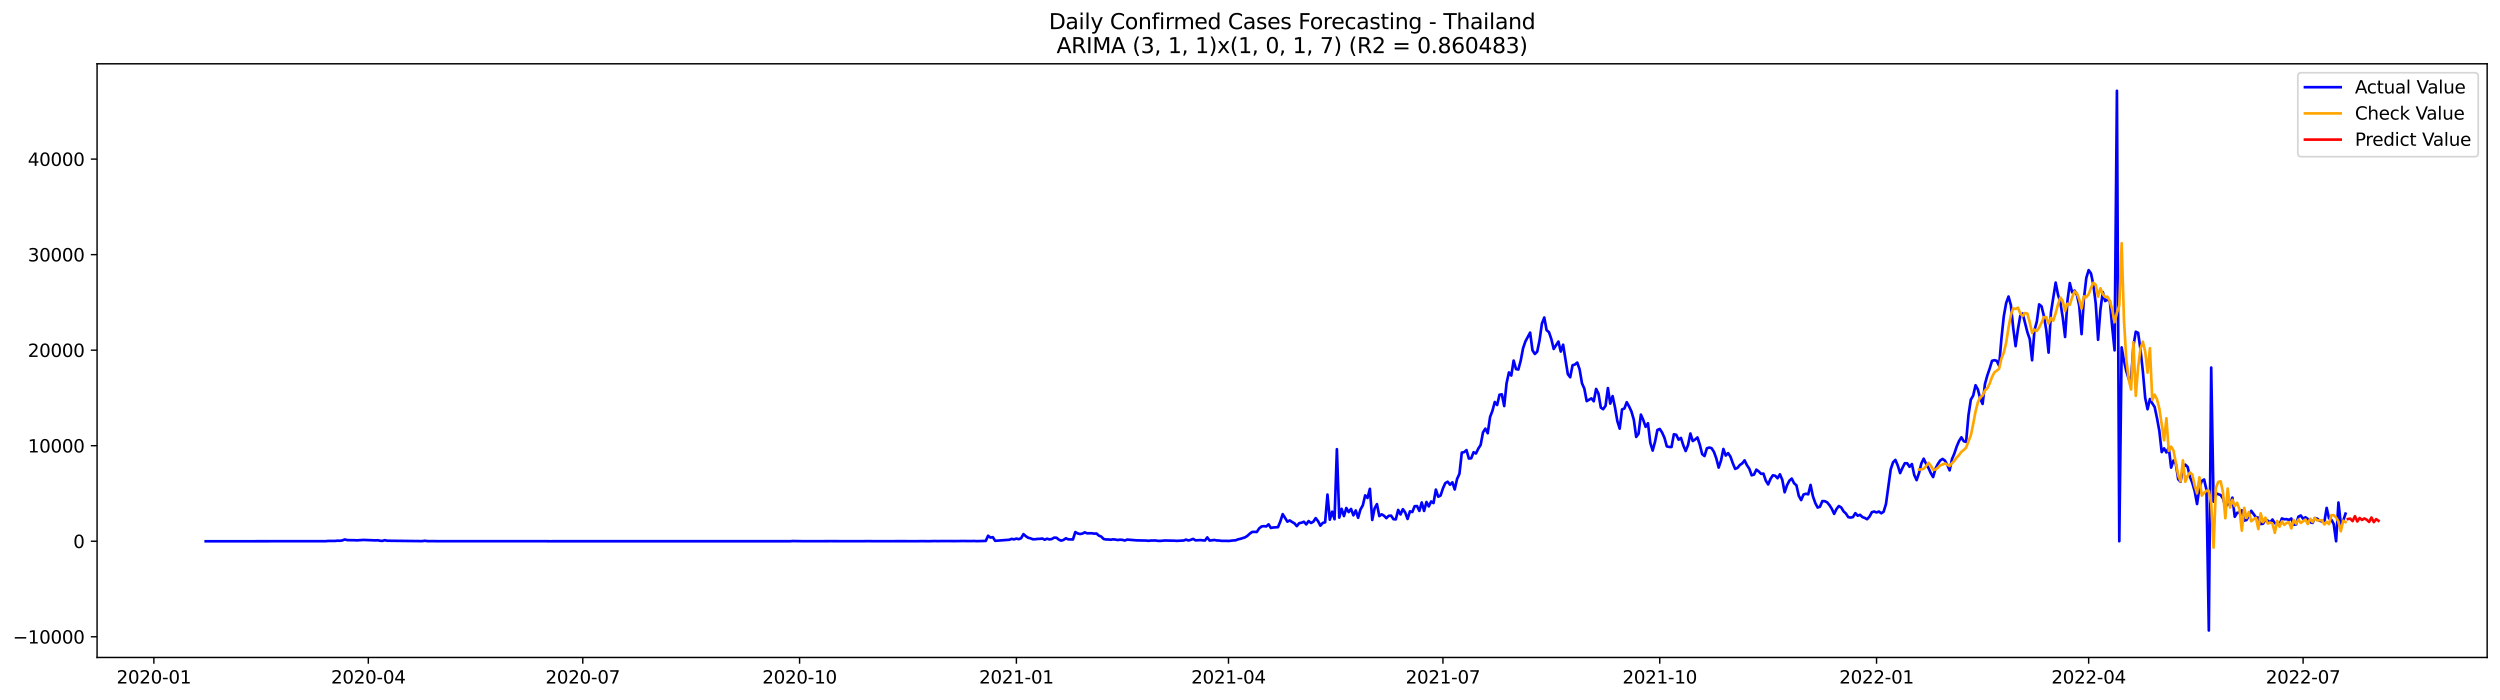 <?xml version="1.0" encoding="utf-8" standalone="no"?>
<!DOCTYPE svg PUBLIC "-//W3C//DTD SVG 1.1//EN"
  "http://www.w3.org/Graphics/SVG/1.1/DTD/svg11.dtd">
<svg xmlns:xlink="http://www.w3.org/1999/xlink" width="1400.792pt" height="392.274pt" viewBox="0 0 1400.792 392.274" xmlns="http://www.w3.org/2000/svg" version="1.1">
 <defs>
  <style type="text/css">*{stroke-linejoin: round; stroke-linecap: butt}</style>
 </defs>
 <g id="figure_1">
  <g id="patch_1">
   <path d="M 0 392.274 
L 1400.792 392.274 
L 1400.792 0 
L 0 0 
z
" style="fill: #ffffff"/>
  </g>
  <g id="axes_1">
   <g id="patch_2">
    <path d="M 54.392 368.396 
L 1393.592 368.396 
L 1393.592 35.755 
L 54.392 35.755 
z
" style="fill: #ffffff"/>
   </g>
   <g id="matplotlib.axis_1">
    <g id="xtick_1">
     <g id="line2d_1">
      <defs>
       <path id="mbce5d2ab7c" d="M 0 0 
L 0 3.5 
" style="stroke: #000000; stroke-width: 0.8"/>
      </defs>
      <g>
       <use xlink:href="#mbce5d2ab7c" x="86.215" y="368.396" style="stroke: #000000; stroke-width: 0.8"/>
      </g>
     </g>
     <g id="text_1">
      <!-- 2020-01 -->
      <g transform="translate(65.324 382.994)scale(0.1 -0.1)">
       <defs>
        <path id="DejaVuSans-32" d="M 1228 531 
L 3431 531 
L 3431 0 
L 469 0 
L 469 531 
Q 828 903 1448 1529 
Q 2069 2156 2228 2338 
Q 2531 2678 2651 2914 
Q 2772 3150 2772 3378 
Q 2772 3750 2511 3984 
Q 2250 4219 1831 4219 
Q 1534 4219 1204 4116 
Q 875 4013 500 3803 
L 500 4441 
Q 881 4594 1212 4672 
Q 1544 4750 1819 4750 
Q 2544 4750 2975 4387 
Q 3406 4025 3406 3419 
Q 3406 3131 3298 2873 
Q 3191 2616 2906 2266 
Q 2828 2175 2409 1742 
Q 1991 1309 1228 531 
z
" transform="scale(0.016)"/>
        <path id="DejaVuSans-30" d="M 2034 4250 
Q 1547 4250 1301 3770 
Q 1056 3291 1056 2328 
Q 1056 1369 1301 889 
Q 1547 409 2034 409 
Q 2525 409 2770 889 
Q 3016 1369 3016 2328 
Q 3016 3291 2770 3770 
Q 2525 4250 2034 4250 
z
M 2034 4750 
Q 2819 4750 3233 4129 
Q 3647 3509 3647 2328 
Q 3647 1150 3233 529 
Q 2819 -91 2034 -91 
Q 1250 -91 836 529 
Q 422 1150 422 2328 
Q 422 3509 836 4129 
Q 1250 4750 2034 4750 
z
" transform="scale(0.016)"/>
        <path id="DejaVuSans-2d" d="M 313 2009 
L 1997 2009 
L 1997 1497 
L 313 1497 
L 313 2009 
z
" transform="scale(0.016)"/>
        <path id="DejaVuSans-31" d="M 794 531 
L 1825 531 
L 1825 4091 
L 703 3866 
L 703 4441 
L 1819 4666 
L 2450 4666 
L 2450 531 
L 3481 531 
L 3481 0 
L 794 0 
L 794 531 
z
" transform="scale(0.016)"/>
       </defs>
       <use xlink:href="#DejaVuSans-32"/>
       <use xlink:href="#DejaVuSans-30" x="63.623"/>
       <use xlink:href="#DejaVuSans-32" x="127.246"/>
       <use xlink:href="#DejaVuSans-30" x="190.869"/>
       <use xlink:href="#DejaVuSans-2d" x="254.492"/>
       <use xlink:href="#DejaVuSans-30" x="290.576"/>
       <use xlink:href="#DejaVuSans-31" x="354.199"/>
      </g>
     </g>
    </g>
    <g id="xtick_2">
     <g id="line2d_2">
      <g>
       <use xlink:href="#mbce5d2ab7c" x="206.376" y="368.396" style="stroke: #000000; stroke-width: 0.8"/>
      </g>
     </g>
     <g id="text_2">
      <!-- 2020-04 -->
      <g transform="translate(185.485 382.994)scale(0.1 -0.1)">
       <defs>
        <path id="DejaVuSans-34" d="M 2419 4116 
L 825 1625 
L 2419 1625 
L 2419 4116 
z
M 2253 4666 
L 3047 4666 
L 3047 1625 
L 3713 1625 
L 3713 1100 
L 3047 1100 
L 3047 0 
L 2419 0 
L 2419 1100 
L 313 1100 
L 313 1709 
L 2253 4666 
z
" transform="scale(0.016)"/>
       </defs>
       <use xlink:href="#DejaVuSans-32"/>
       <use xlink:href="#DejaVuSans-30" x="63.623"/>
       <use xlink:href="#DejaVuSans-32" x="127.246"/>
       <use xlink:href="#DejaVuSans-30" x="190.869"/>
       <use xlink:href="#DejaVuSans-2d" x="254.492"/>
       <use xlink:href="#DejaVuSans-30" x="290.576"/>
       <use xlink:href="#DejaVuSans-34" x="354.199"/>
      </g>
     </g>
    </g>
    <g id="xtick_3">
     <g id="line2d_3">
      <g>
       <use xlink:href="#mbce5d2ab7c" x="326.537" y="368.396" style="stroke: #000000; stroke-width: 0.8"/>
      </g>
     </g>
     <g id="text_3">
      <!-- 2020-07 -->
      <g transform="translate(305.645 382.994)scale(0.1 -0.1)">
       <defs>
        <path id="DejaVuSans-37" d="M 525 4666 
L 3525 4666 
L 3525 4397 
L 1831 0 
L 1172 0 
L 2766 4134 
L 525 4134 
L 525 4666 
z
" transform="scale(0.016)"/>
       </defs>
       <use xlink:href="#DejaVuSans-32"/>
       <use xlink:href="#DejaVuSans-30" x="63.623"/>
       <use xlink:href="#DejaVuSans-32" x="127.246"/>
       <use xlink:href="#DejaVuSans-30" x="190.869"/>
       <use xlink:href="#DejaVuSans-2d" x="254.492"/>
       <use xlink:href="#DejaVuSans-30" x="290.576"/>
       <use xlink:href="#DejaVuSans-37" x="354.199"/>
      </g>
     </g>
    </g>
    <g id="xtick_4">
     <g id="line2d_4">
      <g>
       <use xlink:href="#mbce5d2ab7c" x="448.018" y="368.396" style="stroke: #000000; stroke-width: 0.8"/>
      </g>
     </g>
     <g id="text_4">
      <!-- 2020-10 -->
      <g transform="translate(427.127 382.994)scale(0.1 -0.1)">
       <use xlink:href="#DejaVuSans-32"/>
       <use xlink:href="#DejaVuSans-30" x="63.623"/>
       <use xlink:href="#DejaVuSans-32" x="127.246"/>
       <use xlink:href="#DejaVuSans-30" x="190.869"/>
       <use xlink:href="#DejaVuSans-2d" x="254.492"/>
       <use xlink:href="#DejaVuSans-31" x="290.576"/>
       <use xlink:href="#DejaVuSans-30" x="354.199"/>
      </g>
     </g>
    </g>
    <g id="xtick_5">
     <g id="line2d_5">
      <g>
       <use xlink:href="#mbce5d2ab7c" x="569.5" y="368.396" style="stroke: #000000; stroke-width: 0.8"/>
      </g>
     </g>
     <g id="text_5">
      <!-- 2021-01 -->
      <g transform="translate(548.608 382.994)scale(0.1 -0.1)">
       <use xlink:href="#DejaVuSans-32"/>
       <use xlink:href="#DejaVuSans-30" x="63.623"/>
       <use xlink:href="#DejaVuSans-32" x="127.246"/>
       <use xlink:href="#DejaVuSans-31" x="190.869"/>
       <use xlink:href="#DejaVuSans-2d" x="254.492"/>
       <use xlink:href="#DejaVuSans-30" x="290.576"/>
       <use xlink:href="#DejaVuSans-31" x="354.199"/>
      </g>
     </g>
    </g>
    <g id="xtick_6">
     <g id="line2d_6">
      <g>
       <use xlink:href="#mbce5d2ab7c" x="688.34" y="368.396" style="stroke: #000000; stroke-width: 0.8"/>
      </g>
     </g>
     <g id="text_6">
      <!-- 2021-04 -->
      <g transform="translate(667.449 382.994)scale(0.1 -0.1)">
       <use xlink:href="#DejaVuSans-32"/>
       <use xlink:href="#DejaVuSans-30" x="63.623"/>
       <use xlink:href="#DejaVuSans-32" x="127.246"/>
       <use xlink:href="#DejaVuSans-31" x="190.869"/>
       <use xlink:href="#DejaVuSans-2d" x="254.492"/>
       <use xlink:href="#DejaVuSans-30" x="290.576"/>
       <use xlink:href="#DejaVuSans-34" x="354.199"/>
      </g>
     </g>
    </g>
    <g id="xtick_7">
     <g id="line2d_7">
      <g>
       <use xlink:href="#mbce5d2ab7c" x="808.501" y="368.396" style="stroke: #000000; stroke-width: 0.8"/>
      </g>
     </g>
     <g id="text_7">
      <!-- 2021-07 -->
      <g transform="translate(787.61 382.994)scale(0.1 -0.1)">
       <use xlink:href="#DejaVuSans-32"/>
       <use xlink:href="#DejaVuSans-30" x="63.623"/>
       <use xlink:href="#DejaVuSans-32" x="127.246"/>
       <use xlink:href="#DejaVuSans-31" x="190.869"/>
       <use xlink:href="#DejaVuSans-2d" x="254.492"/>
       <use xlink:href="#DejaVuSans-30" x="290.576"/>
       <use xlink:href="#DejaVuSans-37" x="354.199"/>
      </g>
     </g>
    </g>
    <g id="xtick_8">
     <g id="line2d_8">
      <g>
       <use xlink:href="#mbce5d2ab7c" x="929.982" y="368.396" style="stroke: #000000; stroke-width: 0.8"/>
      </g>
     </g>
     <g id="text_8">
      <!-- 2021-10 -->
      <g transform="translate(909.091 382.994)scale(0.1 -0.1)">
       <use xlink:href="#DejaVuSans-32"/>
       <use xlink:href="#DejaVuSans-30" x="63.623"/>
       <use xlink:href="#DejaVuSans-32" x="127.246"/>
       <use xlink:href="#DejaVuSans-31" x="190.869"/>
       <use xlink:href="#DejaVuSans-2d" x="254.492"/>
       <use xlink:href="#DejaVuSans-31" x="290.576"/>
       <use xlink:href="#DejaVuSans-30" x="354.199"/>
      </g>
     </g>
    </g>
    <g id="xtick_9">
     <g id="line2d_9">
      <g>
       <use xlink:href="#mbce5d2ab7c" x="1051.464" y="368.396" style="stroke: #000000; stroke-width: 0.8"/>
      </g>
     </g>
     <g id="text_9">
      <!-- 2022-01 -->
      <g transform="translate(1030.572 382.994)scale(0.1 -0.1)">
       <use xlink:href="#DejaVuSans-32"/>
       <use xlink:href="#DejaVuSans-30" x="63.623"/>
       <use xlink:href="#DejaVuSans-32" x="127.246"/>
       <use xlink:href="#DejaVuSans-32" x="190.869"/>
       <use xlink:href="#DejaVuSans-2d" x="254.492"/>
       <use xlink:href="#DejaVuSans-30" x="290.576"/>
       <use xlink:href="#DejaVuSans-31" x="354.199"/>
      </g>
     </g>
    </g>
    <g id="xtick_10">
     <g id="line2d_10">
      <g>
       <use xlink:href="#mbce5d2ab7c" x="1170.304" y="368.396" style="stroke: #000000; stroke-width: 0.8"/>
      </g>
     </g>
     <g id="text_10">
      <!-- 2022-04 -->
      <g transform="translate(1149.413 382.994)scale(0.1 -0.1)">
       <use xlink:href="#DejaVuSans-32"/>
       <use xlink:href="#DejaVuSans-30" x="63.623"/>
       <use xlink:href="#DejaVuSans-32" x="127.246"/>
       <use xlink:href="#DejaVuSans-32" x="190.869"/>
       <use xlink:href="#DejaVuSans-2d" x="254.492"/>
       <use xlink:href="#DejaVuSans-30" x="290.576"/>
       <use xlink:href="#DejaVuSans-34" x="354.199"/>
      </g>
     </g>
    </g>
    <g id="xtick_11">
     <g id="line2d_11">
      <g>
       <use xlink:href="#mbce5d2ab7c" x="1290.465" y="368.396" style="stroke: #000000; stroke-width: 0.8"/>
      </g>
     </g>
     <g id="text_11">
      <!-- 2022-07 -->
      <g transform="translate(1269.574 382.994)scale(0.1 -0.1)">
       <use xlink:href="#DejaVuSans-32"/>
       <use xlink:href="#DejaVuSans-30" x="63.623"/>
       <use xlink:href="#DejaVuSans-32" x="127.246"/>
       <use xlink:href="#DejaVuSans-32" x="190.869"/>
       <use xlink:href="#DejaVuSans-2d" x="254.492"/>
       <use xlink:href="#DejaVuSans-30" x="290.576"/>
       <use xlink:href="#DejaVuSans-37" x="354.199"/>
      </g>
     </g>
    </g>
   </g>
   <g id="matplotlib.axis_2">
    <g id="ytick_1">
     <g id="line2d_12">
      <defs>
       <path id="m8eae94e764" d="M 0 0 
L -3.5 0 
" style="stroke: #000000; stroke-width: 0.8"/>
      </defs>
      <g>
       <use xlink:href="#m8eae94e764" x="54.392" y="356.798" style="stroke: #000000; stroke-width: 0.8"/>
      </g>
     </g>
     <g id="text_12">
      <!-- −10000 -->
      <g transform="translate(7.2 360.597)scale(0.1 -0.1)">
       <defs>
        <path id="DejaVuSans-2212" d="M 678 2272 
L 4684 2272 
L 4684 1741 
L 678 1741 
L 678 2272 
z
" transform="scale(0.016)"/>
       </defs>
       <use xlink:href="#DejaVuSans-2212"/>
       <use xlink:href="#DejaVuSans-31" x="83.789"/>
       <use xlink:href="#DejaVuSans-30" x="147.412"/>
       <use xlink:href="#DejaVuSans-30" x="211.035"/>
       <use xlink:href="#DejaVuSans-30" x="274.658"/>
       <use xlink:href="#DejaVuSans-30" x="338.281"/>
      </g>
     </g>
    </g>
    <g id="ytick_2">
     <g id="line2d_13">
      <g>
       <use xlink:href="#m8eae94e764" x="54.392" y="303.267" style="stroke: #000000; stroke-width: 0.8"/>
      </g>
     </g>
     <g id="text_13">
      <!-- 0 -->
      <g transform="translate(41.03 307.066)scale(0.1 -0.1)">
       <use xlink:href="#DejaVuSans-30"/>
      </g>
     </g>
    </g>
    <g id="ytick_3">
     <g id="line2d_14">
      <g>
       <use xlink:href="#m8eae94e764" x="54.392" y="249.737" style="stroke: #000000; stroke-width: 0.8"/>
      </g>
     </g>
     <g id="text_14">
      <!-- 10000 -->
      <g transform="translate(15.58 253.536)scale(0.1 -0.1)">
       <use xlink:href="#DejaVuSans-31"/>
       <use xlink:href="#DejaVuSans-30" x="63.623"/>
       <use xlink:href="#DejaVuSans-30" x="127.246"/>
       <use xlink:href="#DejaVuSans-30" x="190.869"/>
       <use xlink:href="#DejaVuSans-30" x="254.492"/>
      </g>
     </g>
    </g>
    <g id="ytick_4">
     <g id="line2d_15">
      <g>
       <use xlink:href="#m8eae94e764" x="54.392" y="196.206" style="stroke: #000000; stroke-width: 0.8"/>
      </g>
     </g>
     <g id="text_15">
      <!-- 20000 -->
      <g transform="translate(15.58 200.005)scale(0.1 -0.1)">
       <use xlink:href="#DejaVuSans-32"/>
       <use xlink:href="#DejaVuSans-30" x="63.623"/>
       <use xlink:href="#DejaVuSans-30" x="127.246"/>
       <use xlink:href="#DejaVuSans-30" x="190.869"/>
       <use xlink:href="#DejaVuSans-30" x="254.492"/>
      </g>
     </g>
    </g>
    <g id="ytick_5">
     <g id="line2d_16">
      <g>
       <use xlink:href="#m8eae94e764" x="54.392" y="142.675" style="stroke: #000000; stroke-width: 0.8"/>
      </g>
     </g>
     <g id="text_16">
      <!-- 30000 -->
      <g transform="translate(15.58 146.474)scale(0.1 -0.1)">
       <defs>
        <path id="DejaVuSans-33" d="M 2597 2516 
Q 3050 2419 3304 2112 
Q 3559 1806 3559 1356 
Q 3559 666 3084 287 
Q 2609 -91 1734 -91 
Q 1441 -91 1130 -33 
Q 819 25 488 141 
L 488 750 
Q 750 597 1062 519 
Q 1375 441 1716 441 
Q 2309 441 2620 675 
Q 2931 909 2931 1356 
Q 2931 1769 2642 2001 
Q 2353 2234 1838 2234 
L 1294 2234 
L 1294 2753 
L 1863 2753 
Q 2328 2753 2575 2939 
Q 2822 3125 2822 3475 
Q 2822 3834 2567 4026 
Q 2313 4219 1838 4219 
Q 1578 4219 1281 4162 
Q 984 4106 628 3988 
L 628 4550 
Q 988 4650 1302 4700 
Q 1616 4750 1894 4750 
Q 2613 4750 3031 4423 
Q 3450 4097 3450 3541 
Q 3450 3153 3228 2886 
Q 3006 2619 2597 2516 
z
" transform="scale(0.016)"/>
       </defs>
       <use xlink:href="#DejaVuSans-33"/>
       <use xlink:href="#DejaVuSans-30" x="63.623"/>
       <use xlink:href="#DejaVuSans-30" x="127.246"/>
       <use xlink:href="#DejaVuSans-30" x="190.869"/>
       <use xlink:href="#DejaVuSans-30" x="254.492"/>
      </g>
     </g>
    </g>
    <g id="ytick_6">
     <g id="line2d_17">
      <g>
       <use xlink:href="#m8eae94e764" x="54.392" y="89.145" style="stroke: #000000; stroke-width: 0.8"/>
      </g>
     </g>
     <g id="text_17">
      <!-- 40000 -->
      <g transform="translate(15.58 92.944)scale(0.1 -0.1)">
       <use xlink:href="#DejaVuSans-34"/>
       <use xlink:href="#DejaVuSans-30" x="63.623"/>
       <use xlink:href="#DejaVuSans-30" x="127.246"/>
       <use xlink:href="#DejaVuSans-30" x="190.869"/>
       <use xlink:href="#DejaVuSans-30" x="254.492"/>
      </g>
     </g>
    </g>
   </g>
   <g id="line2d_18">
    <path d="M 115.265 303.267 
L 141.674 303.267 
L 182.608 303.23 
L 183.928 303.096 
L 187.89 303.08 
L 189.21 302.946 
L 190.531 303 
L 191.851 302.791 
L 193.171 302.261 
L 194.492 302.614 
L 197.133 302.694 
L 198.453 302.673 
L 199.774 302.78 
L 203.735 302.528 
L 210.337 302.791 
L 211.658 302.721 
L 212.978 302.994 
L 214.299 303.064 
L 215.619 302.673 
L 216.94 302.978 
L 235.426 303.198 
L 236.746 303.187 
L 238.067 302.983 
L 239.387 303.187 
L 244.669 303.23 
L 277.68 303.256 
L 302.769 303.24 
L 308.051 303.267 
L 312.012 303.262 
L 442.736 303.262 
L 444.057 303.149 
L 449.339 303.235 
L 459.902 303.235 
L 465.184 303.219 
L 470.466 303.23 
L 482.35 303.251 
L 486.311 303.203 
L 490.273 303.251 
L 494.234 303.235 
L 507.438 303.224 
L 511.4 303.256 
L 516.682 303.208 
L 520.643 303.246 
L 523.284 303.165 
L 525.925 303.208 
L 527.245 303.155 
L 529.886 303.171 
L 535.168 303.192 
L 539.129 303.133 
L 544.411 303.176 
L 545.731 303.117 
L 547.052 303.219 
L 552.334 303.085 
L 553.654 300.184 
L 554.975 301.222 
L 556.295 300.981 
L 557.616 303.021 
L 565.538 302.437 
L 566.859 301.929 
L 568.179 302.229 
L 569.5 301.774 
L 570.82 302.111 
L 572.14 301.581 
L 573.461 299.279 
L 574.781 300.446 
L 576.102 301.313 
L 577.422 301.634 
L 578.743 302.17 
L 580.063 302.132 
L 581.384 301.956 
L 582.704 301.934 
L 584.025 301.731 
L 585.345 302.427 
L 586.665 301.816 
L 587.986 302.261 
L 589.306 302.036 
L 590.627 301.265 
L 591.947 301.292 
L 593.268 302.352 
L 594.588 302.951 
L 595.909 302.507 
L 597.229 301.613 
L 598.549 302.207 
L 601.19 302.266 
L 602.511 298.134 
L 603.831 298.883 
L 605.152 299.22 
L 606.472 298.974 
L 607.793 298.289 
L 609.113 298.829 
L 611.754 298.792 
L 613.074 299.011 
L 614.395 298.937 
L 615.715 300.13 
L 617.036 300.644 
L 618.356 301.998 
L 619.677 302.271 
L 620.997 302.255 
L 622.318 302.427 
L 623.638 302.191 
L 624.958 302.33 
L 626.279 302.593 
L 627.599 302.379 
L 628.92 302.502 
L 630.24 302.882 
L 631.561 302.33 
L 636.843 302.775 
L 642.124 302.882 
L 643.445 303.026 
L 644.765 302.882 
L 647.406 302.839 
L 648.727 303.042 
L 650.047 303.08 
L 652.688 302.844 
L 655.329 302.919 
L 657.97 302.946 
L 659.29 303.058 
L 663.252 302.85 
L 664.572 302.357 
L 665.892 302.85 
L 667.213 302.47 
L 668.533 301.95 
L 669.854 302.775 
L 672.495 302.619 
L 675.136 302.876 
L 676.456 301.121 
L 677.776 302.898 
L 680.417 302.55 
L 681.738 302.839 
L 683.058 302.855 
L 684.379 303.058 
L 687.02 303.042 
L 688.34 303.128 
L 690.981 302.818 
L 692.301 302.753 
L 693.622 302.229 
L 694.942 301.929 
L 697.583 301.099 
L 698.904 300.275 
L 700.224 299.044 
L 701.545 298.091 
L 702.865 297.994 
L 704.185 298.101 
L 705.506 296.105 
L 706.826 295.007 
L 708.147 294.799 
L 709.467 294.986 
L 710.788 293.808 
L 712.108 295.826 
L 713.429 295.543 
L 716.069 295.398 
L 717.39 292.186 
L 718.71 288.07 
L 721.351 292.304 
L 722.672 291.603 
L 723.992 292.497 
L 725.313 293.252 
L 726.633 294.793 
L 727.954 293.145 
L 729.274 292.882 
L 730.594 292.342 
L 731.915 293.83 
L 733.235 291.961 
L 734.556 293.037 
L 735.876 292.326 
L 737.197 290.318 
L 738.517 292.02 
L 739.838 294.542 
L 741.158 292.995 
L 742.478 292.652 
L 743.799 277.107 
L 745.119 291.191 
L 746.44 286.699 
L 747.76 290.944 
L 749.081 251.69 
L 750.401 290.029 
L 751.722 285.099 
L 753.042 289.156 
L 754.363 284.633 
L 755.683 286.93 
L 757.003 285.163 
L 758.324 288.744 
L 759.644 285.998 
L 760.965 290.125 
L 762.285 285.479 
L 763.606 283.145 
L 764.926 277.556 
L 766.247 279.028 
L 767.567 273.906 
L 768.887 291.33 
L 770.208 284.853 
L 771.528 282.465 
L 772.849 289.183 
L 774.169 288.188 
L 775.49 288.969 
L 776.81 290.318 
L 778.131 289.017 
L 779.451 288.921 
L 780.772 290.902 
L 782.092 291.009 
L 783.412 285.725 
L 784.733 288.257 
L 786.053 285.308 
L 787.374 287.208 
L 788.694 290.789 
L 790.015 286.517 
L 791.335 286.897 
L 792.656 283.637 
L 793.976 283.557 
L 795.296 286.271 
L 796.617 281.539 
L 797.937 286.277 
L 799.258 281.277 
L 800.578 283.761 
L 801.899 280.998 
L 803.219 281.876 
L 804.54 274.328 
L 805.86 278.311 
L 807.181 277.647 
L 808.501 273.649 
L 809.821 270.683 
L 811.142 269.918 
L 812.462 271.598 
L 813.783 270.26 
L 815.103 274.254 
L 816.424 268.371 
L 817.744 265.485 
L 819.065 253.612 
L 820.385 253.344 
L 821.705 252.204 
L 823.026 256.931 
L 824.346 256.776 
L 825.667 253.393 
L 826.987 254.094 
L 828.308 251.385 
L 829.628 249.298 
L 830.949 242.258 
L 832.269 240.187 
L 833.59 242.751 
L 834.91 233.667 
L 836.23 230.171 
L 837.551 225.246 
L 838.871 226.932 
L 840.192 221.178 
L 841.512 220.958 
L 842.833 227.521 
L 844.153 214.765 
L 845.474 208.684 
L 846.794 210.418 
L 848.114 202.03 
L 849.435 206.767 
L 850.755 207.073 
L 852.076 202.089 
L 853.396 195.135 
L 854.717 191.281 
L 857.358 186.367 
L 858.678 196.297 
L 859.998 198.331 
L 861.319 197.046 
L 862.639 190.649 
L 863.96 181.314 
L 865.28 177.909 
L 866.601 185.039 
L 867.921 186.131 
L 869.242 190.012 
L 870.562 195.521 
L 873.203 191.377 
L 874.523 197.003 
L 875.844 193.149 
L 878.485 209.637 
L 879.805 211.382 
L 881.126 204.68 
L 882.446 204.23 
L 883.767 203.154 
L 885.087 206.998 
L 886.407 214.749 
L 887.728 217.768 
L 889.048 224.759 
L 891.689 223.207 
L 893.01 224.829 
L 894.33 217.929 
L 895.651 220.552 
L 896.971 228.388 
L 898.292 229.282 
L 899.612 227.382 
L 900.932 217.452 
L 902.253 226.167 
L 903.573 221.949 
L 904.894 228.169 
L 906.214 235.91 
L 907.535 240.176 
L 908.855 229.406 
L 910.176 228.876 
L 911.496 225.353 
L 912.816 227.741 
L 914.137 230.594 
L 915.457 235.235 
L 916.778 244.817 
L 918.098 243.034 
L 919.419 232.307 
L 920.739 235.299 
L 922.06 239.164 
L 923.38 237.141 
L 924.701 248.195 
L 926.021 252.472 
L 927.341 247.52 
L 928.662 240.931 
L 929.982 240.347 
L 931.303 242.371 
L 932.623 245.304 
L 933.944 250.111 
L 935.264 250.438 
L 936.585 250.454 
L 937.905 243.313 
L 939.225 243.634 
L 940.546 246.364 
L 941.866 245.363 
L 943.187 249.549 
L 944.507 252.707 
L 945.828 249.394 
L 947.148 242.906 
L 948.469 247.135 
L 949.789 246.268 
L 951.11 245.117 
L 952.43 249.142 
L 953.75 254.437 
L 955.071 255.529 
L 956.391 251.198 
L 957.712 250.759 
L 959.032 251.112 
L 960.353 253.211 
L 961.673 256.829 
L 962.994 262.016 
L 964.314 258.023 
L 965.634 251.567 
L 966.955 255.261 
L 968.275 253.89 
L 969.596 255.844 
L 970.916 259.559 
L 972.237 262.723 
L 973.557 262.161 
L 974.878 260.55 
L 976.198 259.64 
L 977.519 257.943 
L 978.839 260.657 
L 980.159 262.627 
L 981.48 266.31 
L 982.8 265.913 
L 984.121 263.141 
L 985.441 264.163 
L 986.762 265.491 
L 988.082 265.373 
L 989.403 269.313 
L 990.723 271.432 
L 992.043 268.344 
L 993.364 266.326 
L 994.684 266.572 
L 996.005 267.964 
L 997.325 265.764 
L 998.646 268.858 
L 999.966 275.827 
L 1001.287 271.914 
L 1002.607 269.355 
L 1003.928 268.156 
L 1005.248 270.758 
L 1006.568 271.93 
L 1007.889 277.824 
L 1009.209 280.217 
L 1010.53 277.112 
L 1011.85 276.657 
L 1013.171 276.973 
L 1014.491 271.705 
L 1015.812 278.086 
L 1017.132 281.855 
L 1018.452 284.398 
L 1019.773 283.9 
L 1021.093 280.768 
L 1022.414 280.822 
L 1023.734 281.432 
L 1025.055 282.995 
L 1026.375 285.077 
L 1027.696 287.947 
L 1029.016 285.227 
L 1030.336 283.546 
L 1031.657 284.333 
L 1032.977 286.501 
L 1034.298 287.749 
L 1035.618 289.751 
L 1036.939 290.013 
L 1038.259 289.713 
L 1039.58 287.529 
L 1040.9 288.969 
L 1042.221 288.461 
L 1043.541 289.713 
L 1044.861 290.222 
L 1046.182 290.928 
L 1047.502 289.483 
L 1048.823 287.01 
L 1050.143 286.614 
L 1051.464 287.149 
L 1052.784 286.608 
L 1054.105 287.599 
L 1055.425 286.721 
L 1056.745 282.396 
L 1059.386 262.98 
L 1060.707 259.035 
L 1062.027 257.707 
L 1063.348 260.839 
L 1064.668 265.084 
L 1065.989 262.15 
L 1067.309 259.549 
L 1068.63 259.597 
L 1069.95 261.551 
L 1071.27 260.03 
L 1072.591 266.176 
L 1073.911 269.024 
L 1075.232 265.143 
L 1076.552 259.752 
L 1077.873 257.017 
L 1079.193 259.843 
L 1080.514 262.124 
L 1081.834 265.052 
L 1083.154 267.305 
L 1084.475 262.653 
L 1085.795 260.025 
L 1087.116 258.034 
L 1088.436 257.134 
L 1089.757 258.066 
L 1091.077 260.4 
L 1092.398 263.537 
L 1093.718 257.3 
L 1095.039 254.169 
L 1096.359 250.224 
L 1097.679 247.114 
L 1099 245.031 
L 1100.32 247.221 
L 1101.641 247.606 
L 1102.961 232.703 
L 1104.282 223.924 
L 1105.602 221.676 
L 1106.923 215.852 
L 1108.243 218.25 
L 1109.563 223.506 
L 1110.884 226.328 
L 1112.204 215.145 
L 1113.525 210.397 
L 1114.845 206.559 
L 1116.166 202.175 
L 1117.486 201.811 
L 1118.807 202.185 
L 1120.127 204.969 
L 1121.448 189.611 
L 1122.768 177.165 
L 1124.088 169.805 
L 1125.409 166.148 
L 1126.729 170.945 
L 1128.05 183.835 
L 1129.37 193.958 
L 1130.691 184.445 
L 1132.011 176.838 
L 1133.332 175.682 
L 1135.972 186.137 
L 1137.293 189.986 
L 1138.613 201.864 
L 1139.934 185.109 
L 1141.254 180.232 
L 1142.575 170.554 
L 1143.895 171.625 
L 1145.216 177.02 
L 1146.536 184.804 
L 1147.857 197.587 
L 1149.177 175.088 
L 1151.818 158.354 
L 1153.138 165.137 
L 1154.459 169.462 
L 1155.779 177.786 
L 1157.1 188.808 
L 1158.42 168.563 
L 1159.741 158.606 
L 1161.061 163.82 
L 1162.381 162.835 
L 1163.702 165.046 
L 1165.022 171.394 
L 1166.343 187.223 
L 1167.663 167.358 
L 1168.984 155.737 
L 1170.304 151.353 
L 1171.625 153.226 
L 1172.945 159.591 
L 1174.266 170.019 
L 1175.586 190.382 
L 1176.906 173.445 
L 1178.227 163.654 
L 1179.547 168.691 
L 1180.868 167.845 
L 1182.188 168.696 
L 1183.509 183.428 
L 1184.829 196.302 
L 1186.15 50.876 
L 1187.47 303.267 
L 1188.79 194.659 
L 1190.111 202.137 
L 1191.431 208.116 
L 1192.752 212.297 
L 1194.072 212.849 
L 1195.393 193.77 
L 1196.713 185.869 
L 1198.034 186.528 
L 1199.354 195.928 
L 1200.674 208.068 
L 1201.995 223.003 
L 1203.315 229.309 
L 1204.636 223.576 
L 1205.956 225.985 
L 1207.277 228.041 
L 1208.597 234.277 
L 1209.918 241.52 
L 1211.238 253.318 
L 1212.559 251.23 
L 1213.879 253.548 
L 1215.199 250.861 
L 1216.52 262.022 
L 1217.84 258.034 
L 1219.161 260.009 
L 1220.481 268.536 
L 1221.802 269.918 
L 1223.122 262.316 
L 1224.443 260.341 
L 1225.763 261.626 
L 1227.083 267.209 
L 1228.404 270.646 
L 1229.724 275.228 
L 1231.045 282.428 
L 1232.365 273.113 
L 1233.686 269.516 
L 1235.006 268.67 
L 1236.327 274.484 
L 1237.647 353.276 
L 1238.968 205.948 
L 1240.288 281.084 
L 1241.608 276.432 
L 1244.249 277.374 
L 1245.57 279.243 
L 1246.89 283.734 
L 1248.211 282.636 
L 1249.531 282.096 
L 1250.852 278.841 
L 1252.172 289.563 
L 1253.492 287.336 
L 1254.813 287.203 
L 1256.133 285.945 
L 1257.454 291.694 
L 1258.774 291.362 
L 1261.415 286.218 
L 1264.056 289.879 
L 1265.377 290.024 
L 1266.697 293.626 
L 1268.017 293.455 
L 1269.338 291.153 
L 1270.658 291.742 
L 1271.979 292.738 
L 1273.299 291.105 
L 1274.62 293.139 
L 1275.94 293.717 
L 1277.261 294.092 
L 1278.581 290.489 
L 1279.901 290.96 
L 1281.222 290.886 
L 1282.542 291.298 
L 1283.863 290.538 
L 1285.183 293.98 
L 1286.504 293.84 
L 1287.824 289.515 
L 1289.145 288.841 
L 1290.465 290.666 
L 1291.786 289.842 
L 1293.106 290.805 
L 1294.426 292.588 
L 1295.747 293.005 
L 1297.067 290.27 
L 1298.388 290.602 
L 1299.708 291.79 
L 1302.349 292.54 
L 1303.67 284.585 
L 1304.99 290.468 
L 1306.31 291.185 
L 1307.631 293.658 
L 1308.951 303.267 
L 1310.272 281.571 
L 1311.592 293.557 
L 1312.913 291.892 
L 1314.233 287.818 
L 1314.233 287.818 
" clip-path="url(#pd7e81ddbca)" style="fill: none; stroke: #0000ff; stroke-width: 1.5; stroke-linecap: square"/>
   </g>
   <g id="line2d_19">
    <path d="M 1075.232 263.115 
L 1076.552 263.035 
L 1077.873 262.622 
L 1079.193 261.196 
L 1080.514 259.326 
L 1081.834 260.853 
L 1083.154 263.167 
L 1084.475 263.133 
L 1085.795 262.057 
L 1087.116 260.738 
L 1088.436 260.287 
L 1089.757 259.63 
L 1092.398 261.107 
L 1093.718 259.518 
L 1095.039 258.212 
L 1096.359 256.359 
L 1097.679 254.982 
L 1099 253.176 
L 1100.32 252.141 
L 1101.641 250.876 
L 1102.961 247.266 
L 1104.282 244.006 
L 1105.602 237.61 
L 1106.923 230.582 
L 1108.243 225.398 
L 1109.563 222.508 
L 1110.884 221.681 
L 1112.204 218.756 
L 1113.525 217.592 
L 1114.845 214.902 
L 1116.166 211.225 
L 1117.486 208.697 
L 1120.127 206.64 
L 1121.448 200.843 
L 1122.768 197.508 
L 1124.088 191.958 
L 1125.409 183.57 
L 1126.729 176.502 
L 1128.05 172.765 
L 1129.37 173.125 
L 1130.691 172.375 
L 1132.011 175.68 
L 1133.332 177.068 
L 1134.652 175.38 
L 1135.972 175.682 
L 1137.293 180.66 
L 1138.613 186.568 
L 1139.934 184.693 
L 1141.254 185.486 
L 1142.575 183.506 
L 1143.895 180.828 
L 1145.216 177.712 
L 1146.536 177.651 
L 1147.857 181.271 
L 1149.177 178.152 
L 1150.497 179.678 
L 1151.818 175.484 
L 1153.138 170.553 
L 1154.459 166.764 
L 1155.779 168.564 
L 1157.1 174.27 
L 1158.42 170.14 
L 1159.741 170.837 
L 1161.061 166.6 
L 1162.381 163.3 
L 1163.702 164.286 
L 1165.022 167.824 
L 1166.343 172.903 
L 1167.663 166.043 
L 1168.984 166.489 
L 1170.304 164.872 
L 1171.625 161.302 
L 1172.945 158.413 
L 1174.266 159.602 
L 1175.586 166.226 
L 1176.906 161.52 
L 1178.227 164.779 
L 1179.547 166.396 
L 1180.868 166.258 
L 1182.188 168.829 
L 1183.509 173.301 
L 1184.829 180.544 
L 1186.15 175.27 
L 1187.47 171.164 
L 1188.79 136.258 
L 1190.111 179.806 
L 1191.431 201.787 
L 1192.752 212.594 
L 1194.072 218.236 
L 1195.393 191.788 
L 1196.713 221.802 
L 1198.034 205.64 
L 1199.354 195.19 
L 1200.674 191.486 
L 1201.995 197.037 
L 1203.315 208.801 
L 1204.636 195.112 
L 1205.956 224.062 
L 1207.277 221.128 
L 1208.597 223.703 
L 1209.918 228.952 
L 1212.559 246.718 
L 1213.879 234.345 
L 1215.199 252.615 
L 1216.52 250.257 
L 1217.84 252.44 
L 1220.481 266.384 
L 1221.802 269.699 
L 1223.122 257.939 
L 1224.443 269.917 
L 1225.763 266.641 
L 1227.083 264.734 
L 1228.404 265.965 
L 1229.724 272.173 
L 1231.045 276.374 
L 1232.365 267.426 
L 1233.686 277.689 
L 1235.006 276.132 
L 1236.327 274.948 
L 1237.647 274.993 
L 1238.968 282.097 
L 1240.288 306.834 
L 1241.608 273.34 
L 1242.929 270.053 
L 1244.249 269.67 
L 1245.57 275.811 
L 1246.89 290.39 
L 1248.211 273.727 
L 1249.531 284.395 
L 1250.852 280.084 
L 1252.172 283.57 
L 1253.492 281.709 
L 1254.813 285.446 
L 1256.133 297.332 
L 1257.454 284.558 
L 1258.774 290.188 
L 1260.095 286.92 
L 1261.415 292.072 
L 1262.736 290.957 
L 1264.056 290.137 
L 1265.377 296.439 
L 1266.697 287.657 
L 1268.017 292.578 
L 1269.338 290.046 
L 1270.658 293.386 
L 1271.979 292.796 
L 1273.299 293.352 
L 1274.62 298.55 
L 1275.94 291.901 
L 1277.261 295.128 
L 1278.581 292.143 
L 1279.901 294.116 
L 1281.222 293.02 
L 1282.542 292.577 
L 1283.863 296.074 
L 1285.183 291.391 
L 1286.504 293.394 
L 1287.824 291.143 
L 1289.145 293.019 
L 1291.786 291.126 
L 1293.106 293.659 
L 1294.426 290.679 
L 1295.747 292.508 
L 1297.067 290.25 
L 1298.388 291.616 
L 1301.029 291.482 
L 1302.349 293.871 
L 1303.67 292.403 
L 1304.99 293.689 
L 1306.31 288.646 
L 1307.631 288.683 
L 1308.951 289.955 
L 1310.272 292.293 
L 1311.592 297.688 
L 1312.913 291.748 
L 1314.233 292.552 
L 1314.233 292.552 
" clip-path="url(#pd7e81ddbca)" style="fill: none; stroke: #ffa500; stroke-width: 1.5; stroke-linecap: square"/>
   </g>
   <g id="line2d_20">
    <path d="M 1315.554 290.829 
L 1316.874 290.612 
L 1318.195 291.993 
L 1319.515 289.216 
L 1320.835 292.201 
L 1322.156 290.241 
L 1323.476 291.338 
L 1324.797 290.495 
L 1326.117 291.199 
L 1327.438 292.453 
L 1328.758 289.991 
L 1330.079 292.553 
L 1331.399 290.874 
L 1332.719 291.826 
" clip-path="url(#pd7e81ddbca)" style="fill: none; stroke: #ff0000; stroke-width: 1.5; stroke-linecap: square"/>
   </g>
   <g id="patch_3">
    <path d="M 54.392 368.396 
L 54.392 35.755 
" style="fill: none; stroke: #000000; stroke-width: 0.8; stroke-linejoin: miter; stroke-linecap: square"/>
   </g>
   <g id="patch_4">
    <path d="M 1393.592 368.396 
L 1393.592 35.755 
" style="fill: none; stroke: #000000; stroke-width: 0.8; stroke-linejoin: miter; stroke-linecap: square"/>
   </g>
   <g id="patch_5">
    <path d="M 54.392 368.396 
L 1393.592 368.396 
" style="fill: none; stroke: #000000; stroke-width: 0.8; stroke-linejoin: miter; stroke-linecap: square"/>
   </g>
   <g id="patch_6">
    <path d="M 54.392 35.755 
L 1393.592 35.755 
" style="fill: none; stroke: #000000; stroke-width: 0.8; stroke-linejoin: miter; stroke-linecap: square"/>
   </g>
   <g id="text_18">
    <!-- Daily Confirmed Cases Forecasting - Thailand -->
    <g transform="translate(587.726 16.318)scale(0.12 -0.12)">
     <defs>
      <path id="DejaVuSans-44" d="M 1259 4147 
L 1259 519 
L 2022 519 
Q 2988 519 3436 956 
Q 3884 1394 3884 2338 
Q 3884 3275 3436 3711 
Q 2988 4147 2022 4147 
L 1259 4147 
z
M 628 4666 
L 1925 4666 
Q 3281 4666 3915 4102 
Q 4550 3538 4550 2338 
Q 4550 1131 3912 565 
Q 3275 0 1925 0 
L 628 0 
L 628 4666 
z
" transform="scale(0.016)"/>
      <path id="DejaVuSans-61" d="M 2194 1759 
Q 1497 1759 1228 1600 
Q 959 1441 959 1056 
Q 959 750 1161 570 
Q 1363 391 1709 391 
Q 2188 391 2477 730 
Q 2766 1069 2766 1631 
L 2766 1759 
L 2194 1759 
z
M 3341 1997 
L 3341 0 
L 2766 0 
L 2766 531 
Q 2569 213 2275 61 
Q 1981 -91 1556 -91 
Q 1019 -91 701 211 
Q 384 513 384 1019 
Q 384 1609 779 1909 
Q 1175 2209 1959 2209 
L 2766 2209 
L 2766 2266 
Q 2766 2663 2505 2880 
Q 2244 3097 1772 3097 
Q 1472 3097 1187 3025 
Q 903 2953 641 2809 
L 641 3341 
Q 956 3463 1253 3523 
Q 1550 3584 1831 3584 
Q 2591 3584 2966 3190 
Q 3341 2797 3341 1997 
z
" transform="scale(0.016)"/>
      <path id="DejaVuSans-69" d="M 603 3500 
L 1178 3500 
L 1178 0 
L 603 0 
L 603 3500 
z
M 603 4863 
L 1178 4863 
L 1178 4134 
L 603 4134 
L 603 4863 
z
" transform="scale(0.016)"/>
      <path id="DejaVuSans-6c" d="M 603 4863 
L 1178 4863 
L 1178 0 
L 603 0 
L 603 4863 
z
" transform="scale(0.016)"/>
      <path id="DejaVuSans-79" d="M 2059 -325 
Q 1816 -950 1584 -1140 
Q 1353 -1331 966 -1331 
L 506 -1331 
L 506 -850 
L 844 -850 
Q 1081 -850 1212 -737 
Q 1344 -625 1503 -206 
L 1606 56 
L 191 3500 
L 800 3500 
L 1894 763 
L 2988 3500 
L 3597 3500 
L 2059 -325 
z
" transform="scale(0.016)"/>
      <path id="DejaVuSans-20" transform="scale(0.016)"/>
      <path id="DejaVuSans-43" d="M 4122 4306 
L 4122 3641 
Q 3803 3938 3442 4084 
Q 3081 4231 2675 4231 
Q 1875 4231 1450 3742 
Q 1025 3253 1025 2328 
Q 1025 1406 1450 917 
Q 1875 428 2675 428 
Q 3081 428 3442 575 
Q 3803 722 4122 1019 
L 4122 359 
Q 3791 134 3420 21 
Q 3050 -91 2638 -91 
Q 1578 -91 968 557 
Q 359 1206 359 2328 
Q 359 3453 968 4101 
Q 1578 4750 2638 4750 
Q 3056 4750 3426 4639 
Q 3797 4528 4122 4306 
z
" transform="scale(0.016)"/>
      <path id="DejaVuSans-6f" d="M 1959 3097 
Q 1497 3097 1228 2736 
Q 959 2375 959 1747 
Q 959 1119 1226 758 
Q 1494 397 1959 397 
Q 2419 397 2687 759 
Q 2956 1122 2956 1747 
Q 2956 2369 2687 2733 
Q 2419 3097 1959 3097 
z
M 1959 3584 
Q 2709 3584 3137 3096 
Q 3566 2609 3566 1747 
Q 3566 888 3137 398 
Q 2709 -91 1959 -91 
Q 1206 -91 779 398 
Q 353 888 353 1747 
Q 353 2609 779 3096 
Q 1206 3584 1959 3584 
z
" transform="scale(0.016)"/>
      <path id="DejaVuSans-6e" d="M 3513 2113 
L 3513 0 
L 2938 0 
L 2938 2094 
Q 2938 2591 2744 2837 
Q 2550 3084 2163 3084 
Q 1697 3084 1428 2787 
Q 1159 2491 1159 1978 
L 1159 0 
L 581 0 
L 581 3500 
L 1159 3500 
L 1159 2956 
Q 1366 3272 1645 3428 
Q 1925 3584 2291 3584 
Q 2894 3584 3203 3211 
Q 3513 2838 3513 2113 
z
" transform="scale(0.016)"/>
      <path id="DejaVuSans-66" d="M 2375 4863 
L 2375 4384 
L 1825 4384 
Q 1516 4384 1395 4259 
Q 1275 4134 1275 3809 
L 1275 3500 
L 2222 3500 
L 2222 3053 
L 1275 3053 
L 1275 0 
L 697 0 
L 697 3053 
L 147 3053 
L 147 3500 
L 697 3500 
L 697 3744 
Q 697 4328 969 4595 
Q 1241 4863 1831 4863 
L 2375 4863 
z
" transform="scale(0.016)"/>
      <path id="DejaVuSans-72" d="M 2631 2963 
Q 2534 3019 2420 3045 
Q 2306 3072 2169 3072 
Q 1681 3072 1420 2755 
Q 1159 2438 1159 1844 
L 1159 0 
L 581 0 
L 581 3500 
L 1159 3500 
L 1159 2956 
Q 1341 3275 1631 3429 
Q 1922 3584 2338 3584 
Q 2397 3584 2469 3576 
Q 2541 3569 2628 3553 
L 2631 2963 
z
" transform="scale(0.016)"/>
      <path id="DejaVuSans-6d" d="M 3328 2828 
Q 3544 3216 3844 3400 
Q 4144 3584 4550 3584 
Q 5097 3584 5394 3201 
Q 5691 2819 5691 2113 
L 5691 0 
L 5113 0 
L 5113 2094 
Q 5113 2597 4934 2840 
Q 4756 3084 4391 3084 
Q 3944 3084 3684 2787 
Q 3425 2491 3425 1978 
L 3425 0 
L 2847 0 
L 2847 2094 
Q 2847 2600 2669 2842 
Q 2491 3084 2119 3084 
Q 1678 3084 1418 2786 
Q 1159 2488 1159 1978 
L 1159 0 
L 581 0 
L 581 3500 
L 1159 3500 
L 1159 2956 
Q 1356 3278 1631 3431 
Q 1906 3584 2284 3584 
Q 2666 3584 2933 3390 
Q 3200 3197 3328 2828 
z
" transform="scale(0.016)"/>
      <path id="DejaVuSans-65" d="M 3597 1894 
L 3597 1613 
L 953 1613 
Q 991 1019 1311 708 
Q 1631 397 2203 397 
Q 2534 397 2845 478 
Q 3156 559 3463 722 
L 3463 178 
Q 3153 47 2828 -22 
Q 2503 -91 2169 -91 
Q 1331 -91 842 396 
Q 353 884 353 1716 
Q 353 2575 817 3079 
Q 1281 3584 2069 3584 
Q 2775 3584 3186 3129 
Q 3597 2675 3597 1894 
z
M 3022 2063 
Q 3016 2534 2758 2815 
Q 2500 3097 2075 3097 
Q 1594 3097 1305 2825 
Q 1016 2553 972 2059 
L 3022 2063 
z
" transform="scale(0.016)"/>
      <path id="DejaVuSans-64" d="M 2906 2969 
L 2906 4863 
L 3481 4863 
L 3481 0 
L 2906 0 
L 2906 525 
Q 2725 213 2448 61 
Q 2172 -91 1784 -91 
Q 1150 -91 751 415 
Q 353 922 353 1747 
Q 353 2572 751 3078 
Q 1150 3584 1784 3584 
Q 2172 3584 2448 3432 
Q 2725 3281 2906 2969 
z
M 947 1747 
Q 947 1113 1208 752 
Q 1469 391 1925 391 
Q 2381 391 2643 752 
Q 2906 1113 2906 1747 
Q 2906 2381 2643 2742 
Q 2381 3103 1925 3103 
Q 1469 3103 1208 2742 
Q 947 2381 947 1747 
z
" transform="scale(0.016)"/>
      <path id="DejaVuSans-73" d="M 2834 3397 
L 2834 2853 
Q 2591 2978 2328 3040 
Q 2066 3103 1784 3103 
Q 1356 3103 1142 2972 
Q 928 2841 928 2578 
Q 928 2378 1081 2264 
Q 1234 2150 1697 2047 
L 1894 2003 
Q 2506 1872 2764 1633 
Q 3022 1394 3022 966 
Q 3022 478 2636 193 
Q 2250 -91 1575 -91 
Q 1294 -91 989 -36 
Q 684 19 347 128 
L 347 722 
Q 666 556 975 473 
Q 1284 391 1588 391 
Q 1994 391 2212 530 
Q 2431 669 2431 922 
Q 2431 1156 2273 1281 
Q 2116 1406 1581 1522 
L 1381 1569 
Q 847 1681 609 1914 
Q 372 2147 372 2553 
Q 372 3047 722 3315 
Q 1072 3584 1716 3584 
Q 2034 3584 2315 3537 
Q 2597 3491 2834 3397 
z
" transform="scale(0.016)"/>
      <path id="DejaVuSans-46" d="M 628 4666 
L 3309 4666 
L 3309 4134 
L 1259 4134 
L 1259 2759 
L 3109 2759 
L 3109 2228 
L 1259 2228 
L 1259 0 
L 628 0 
L 628 4666 
z
" transform="scale(0.016)"/>
      <path id="DejaVuSans-63" d="M 3122 3366 
L 3122 2828 
Q 2878 2963 2633 3030 
Q 2388 3097 2138 3097 
Q 1578 3097 1268 2742 
Q 959 2388 959 1747 
Q 959 1106 1268 751 
Q 1578 397 2138 397 
Q 2388 397 2633 464 
Q 2878 531 3122 666 
L 3122 134 
Q 2881 22 2623 -34 
Q 2366 -91 2075 -91 
Q 1284 -91 818 406 
Q 353 903 353 1747 
Q 353 2603 823 3093 
Q 1294 3584 2113 3584 
Q 2378 3584 2631 3529 
Q 2884 3475 3122 3366 
z
" transform="scale(0.016)"/>
      <path id="DejaVuSans-74" d="M 1172 4494 
L 1172 3500 
L 2356 3500 
L 2356 3053 
L 1172 3053 
L 1172 1153 
Q 1172 725 1289 603 
Q 1406 481 1766 481 
L 2356 481 
L 2356 0 
L 1766 0 
Q 1100 0 847 248 
Q 594 497 594 1153 
L 594 3053 
L 172 3053 
L 172 3500 
L 594 3500 
L 594 4494 
L 1172 4494 
z
" transform="scale(0.016)"/>
      <path id="DejaVuSans-67" d="M 2906 1791 
Q 2906 2416 2648 2759 
Q 2391 3103 1925 3103 
Q 1463 3103 1205 2759 
Q 947 2416 947 1791 
Q 947 1169 1205 825 
Q 1463 481 1925 481 
Q 2391 481 2648 825 
Q 2906 1169 2906 1791 
z
M 3481 434 
Q 3481 -459 3084 -895 
Q 2688 -1331 1869 -1331 
Q 1566 -1331 1297 -1286 
Q 1028 -1241 775 -1147 
L 775 -588 
Q 1028 -725 1275 -790 
Q 1522 -856 1778 -856 
Q 2344 -856 2625 -561 
Q 2906 -266 2906 331 
L 2906 616 
Q 2728 306 2450 153 
Q 2172 0 1784 0 
Q 1141 0 747 490 
Q 353 981 353 1791 
Q 353 2603 747 3093 
Q 1141 3584 1784 3584 
Q 2172 3584 2450 3431 
Q 2728 3278 2906 2969 
L 2906 3500 
L 3481 3500 
L 3481 434 
z
" transform="scale(0.016)"/>
      <path id="DejaVuSans-54" d="M -19 4666 
L 3928 4666 
L 3928 4134 
L 2272 4134 
L 2272 0 
L 1638 0 
L 1638 4134 
L -19 4134 
L -19 4666 
z
" transform="scale(0.016)"/>
      <path id="DejaVuSans-68" d="M 3513 2113 
L 3513 0 
L 2938 0 
L 2938 2094 
Q 2938 2591 2744 2837 
Q 2550 3084 2163 3084 
Q 1697 3084 1428 2787 
Q 1159 2491 1159 1978 
L 1159 0 
L 581 0 
L 581 4863 
L 1159 4863 
L 1159 2956 
Q 1366 3272 1645 3428 
Q 1925 3584 2291 3584 
Q 2894 3584 3203 3211 
Q 3513 2838 3513 2113 
z
" transform="scale(0.016)"/>
     </defs>
     <use xlink:href="#DejaVuSans-44"/>
     <use xlink:href="#DejaVuSans-61" x="77.002"/>
     <use xlink:href="#DejaVuSans-69" x="138.281"/>
     <use xlink:href="#DejaVuSans-6c" x="166.064"/>
     <use xlink:href="#DejaVuSans-79" x="193.848"/>
     <use xlink:href="#DejaVuSans-20" x="253.027"/>
     <use xlink:href="#DejaVuSans-43" x="284.814"/>
     <use xlink:href="#DejaVuSans-6f" x="354.639"/>
     <use xlink:href="#DejaVuSans-6e" x="415.82"/>
     <use xlink:href="#DejaVuSans-66" x="479.199"/>
     <use xlink:href="#DejaVuSans-69" x="514.404"/>
     <use xlink:href="#DejaVuSans-72" x="542.188"/>
     <use xlink:href="#DejaVuSans-6d" x="581.551"/>
     <use xlink:href="#DejaVuSans-65" x="678.963"/>
     <use xlink:href="#DejaVuSans-64" x="740.486"/>
     <use xlink:href="#DejaVuSans-20" x="803.963"/>
     <use xlink:href="#DejaVuSans-43" x="835.75"/>
     <use xlink:href="#DejaVuSans-61" x="905.574"/>
     <use xlink:href="#DejaVuSans-73" x="966.854"/>
     <use xlink:href="#DejaVuSans-65" x="1018.953"/>
     <use xlink:href="#DejaVuSans-73" x="1080.477"/>
     <use xlink:href="#DejaVuSans-20" x="1132.576"/>
     <use xlink:href="#DejaVuSans-46" x="1164.363"/>
     <use xlink:href="#DejaVuSans-6f" x="1218.258"/>
     <use xlink:href="#DejaVuSans-72" x="1279.439"/>
     <use xlink:href="#DejaVuSans-65" x="1318.303"/>
     <use xlink:href="#DejaVuSans-63" x="1379.826"/>
     <use xlink:href="#DejaVuSans-61" x="1434.807"/>
     <use xlink:href="#DejaVuSans-73" x="1496.086"/>
     <use xlink:href="#DejaVuSans-74" x="1548.186"/>
     <use xlink:href="#DejaVuSans-69" x="1587.395"/>
     <use xlink:href="#DejaVuSans-6e" x="1615.178"/>
     <use xlink:href="#DejaVuSans-67" x="1678.557"/>
     <use xlink:href="#DejaVuSans-20" x="1742.033"/>
     <use xlink:href="#DejaVuSans-2d" x="1773.82"/>
     <use xlink:href="#DejaVuSans-20" x="1809.904"/>
     <use xlink:href="#DejaVuSans-54" x="1841.691"/>
     <use xlink:href="#DejaVuSans-68" x="1902.775"/>
     <use xlink:href="#DejaVuSans-61" x="1966.154"/>
     <use xlink:href="#DejaVuSans-69" x="2027.434"/>
     <use xlink:href="#DejaVuSans-6c" x="2055.217"/>
     <use xlink:href="#DejaVuSans-61" x="2083"/>
     <use xlink:href="#DejaVuSans-6e" x="2144.279"/>
     <use xlink:href="#DejaVuSans-64" x="2207.658"/>
    </g>
    <!-- ARIMA (3, 1, 1)x(1, 0, 1, 7) (R2 = 0.860483) -->
    <g transform="translate(592.008 29.756)scale(0.12 -0.12)">
     <defs>
      <path id="DejaVuSans-41" d="M 2188 4044 
L 1331 1722 
L 3047 1722 
L 2188 4044 
z
M 1831 4666 
L 2547 4666 
L 4325 0 
L 3669 0 
L 3244 1197 
L 1141 1197 
L 716 0 
L 50 0 
L 1831 4666 
z
" transform="scale(0.016)"/>
      <path id="DejaVuSans-52" d="M 2841 2188 
Q 3044 2119 3236 1894 
Q 3428 1669 3622 1275 
L 4263 0 
L 3584 0 
L 2988 1197 
Q 2756 1666 2539 1819 
Q 2322 1972 1947 1972 
L 1259 1972 
L 1259 0 
L 628 0 
L 628 4666 
L 2053 4666 
Q 2853 4666 3247 4331 
Q 3641 3997 3641 3322 
Q 3641 2881 3436 2590 
Q 3231 2300 2841 2188 
z
M 1259 4147 
L 1259 2491 
L 2053 2491 
Q 2509 2491 2742 2702 
Q 2975 2913 2975 3322 
Q 2975 3731 2742 3939 
Q 2509 4147 2053 4147 
L 1259 4147 
z
" transform="scale(0.016)"/>
      <path id="DejaVuSans-49" d="M 628 4666 
L 1259 4666 
L 1259 0 
L 628 0 
L 628 4666 
z
" transform="scale(0.016)"/>
      <path id="DejaVuSans-4d" d="M 628 4666 
L 1569 4666 
L 2759 1491 
L 3956 4666 
L 4897 4666 
L 4897 0 
L 4281 0 
L 4281 4097 
L 3078 897 
L 2444 897 
L 1241 4097 
L 1241 0 
L 628 0 
L 628 4666 
z
" transform="scale(0.016)"/>
      <path id="DejaVuSans-28" d="M 1984 4856 
Q 1566 4138 1362 3434 
Q 1159 2731 1159 2009 
Q 1159 1288 1364 580 
Q 1569 -128 1984 -844 
L 1484 -844 
Q 1016 -109 783 600 
Q 550 1309 550 2009 
Q 550 2706 781 3412 
Q 1013 4119 1484 4856 
L 1984 4856 
z
" transform="scale(0.016)"/>
      <path id="DejaVuSans-2c" d="M 750 794 
L 1409 794 
L 1409 256 
L 897 -744 
L 494 -744 
L 750 256 
L 750 794 
z
" transform="scale(0.016)"/>
      <path id="DejaVuSans-29" d="M 513 4856 
L 1013 4856 
Q 1481 4119 1714 3412 
Q 1947 2706 1947 2009 
Q 1947 1309 1714 600 
Q 1481 -109 1013 -844 
L 513 -844 
Q 928 -128 1133 580 
Q 1338 1288 1338 2009 
Q 1338 2731 1133 3434 
Q 928 4138 513 4856 
z
" transform="scale(0.016)"/>
      <path id="DejaVuSans-78" d="M 3513 3500 
L 2247 1797 
L 3578 0 
L 2900 0 
L 1881 1375 
L 863 0 
L 184 0 
L 1544 1831 
L 300 3500 
L 978 3500 
L 1906 2253 
L 2834 3500 
L 3513 3500 
z
" transform="scale(0.016)"/>
      <path id="DejaVuSans-3d" d="M 678 2906 
L 4684 2906 
L 4684 2381 
L 678 2381 
L 678 2906 
z
M 678 1631 
L 4684 1631 
L 4684 1100 
L 678 1100 
L 678 1631 
z
" transform="scale(0.016)"/>
      <path id="DejaVuSans-2e" d="M 684 794 
L 1344 794 
L 1344 0 
L 684 0 
L 684 794 
z
" transform="scale(0.016)"/>
      <path id="DejaVuSans-38" d="M 2034 2216 
Q 1584 2216 1326 1975 
Q 1069 1734 1069 1313 
Q 1069 891 1326 650 
Q 1584 409 2034 409 
Q 2484 409 2743 651 
Q 3003 894 3003 1313 
Q 3003 1734 2745 1975 
Q 2488 2216 2034 2216 
z
M 1403 2484 
Q 997 2584 770 2862 
Q 544 3141 544 3541 
Q 544 4100 942 4425 
Q 1341 4750 2034 4750 
Q 2731 4750 3128 4425 
Q 3525 4100 3525 3541 
Q 3525 3141 3298 2862 
Q 3072 2584 2669 2484 
Q 3125 2378 3379 2068 
Q 3634 1759 3634 1313 
Q 3634 634 3220 271 
Q 2806 -91 2034 -91 
Q 1263 -91 848 271 
Q 434 634 434 1313 
Q 434 1759 690 2068 
Q 947 2378 1403 2484 
z
M 1172 3481 
Q 1172 3119 1398 2916 
Q 1625 2713 2034 2713 
Q 2441 2713 2670 2916 
Q 2900 3119 2900 3481 
Q 2900 3844 2670 4047 
Q 2441 4250 2034 4250 
Q 1625 4250 1398 4047 
Q 1172 3844 1172 3481 
z
" transform="scale(0.016)"/>
      <path id="DejaVuSans-36" d="M 2113 2584 
Q 1688 2584 1439 2293 
Q 1191 2003 1191 1497 
Q 1191 994 1439 701 
Q 1688 409 2113 409 
Q 2538 409 2786 701 
Q 3034 994 3034 1497 
Q 3034 2003 2786 2293 
Q 2538 2584 2113 2584 
z
M 3366 4563 
L 3366 3988 
Q 3128 4100 2886 4159 
Q 2644 4219 2406 4219 
Q 1781 4219 1451 3797 
Q 1122 3375 1075 2522 
Q 1259 2794 1537 2939 
Q 1816 3084 2150 3084 
Q 2853 3084 3261 2657 
Q 3669 2231 3669 1497 
Q 3669 778 3244 343 
Q 2819 -91 2113 -91 
Q 1303 -91 875 529 
Q 447 1150 447 2328 
Q 447 3434 972 4092 
Q 1497 4750 2381 4750 
Q 2619 4750 2861 4703 
Q 3103 4656 3366 4563 
z
" transform="scale(0.016)"/>
     </defs>
     <use xlink:href="#DejaVuSans-41"/>
     <use xlink:href="#DejaVuSans-52" x="68.408"/>
     <use xlink:href="#DejaVuSans-49" x="137.891"/>
     <use xlink:href="#DejaVuSans-4d" x="167.383"/>
     <use xlink:href="#DejaVuSans-41" x="253.662"/>
     <use xlink:href="#DejaVuSans-20" x="322.07"/>
     <use xlink:href="#DejaVuSans-28" x="353.857"/>
     <use xlink:href="#DejaVuSans-33" x="392.871"/>
     <use xlink:href="#DejaVuSans-2c" x="456.494"/>
     <use xlink:href="#DejaVuSans-20" x="488.281"/>
     <use xlink:href="#DejaVuSans-31" x="520.068"/>
     <use xlink:href="#DejaVuSans-2c" x="583.691"/>
     <use xlink:href="#DejaVuSans-20" x="615.479"/>
     <use xlink:href="#DejaVuSans-31" x="647.266"/>
     <use xlink:href="#DejaVuSans-29" x="710.889"/>
     <use xlink:href="#DejaVuSans-78" x="749.902"/>
     <use xlink:href="#DejaVuSans-28" x="809.082"/>
     <use xlink:href="#DejaVuSans-31" x="848.096"/>
     <use xlink:href="#DejaVuSans-2c" x="911.719"/>
     <use xlink:href="#DejaVuSans-20" x="943.506"/>
     <use xlink:href="#DejaVuSans-30" x="975.293"/>
     <use xlink:href="#DejaVuSans-2c" x="1038.916"/>
     <use xlink:href="#DejaVuSans-20" x="1070.703"/>
     <use xlink:href="#DejaVuSans-31" x="1102.49"/>
     <use xlink:href="#DejaVuSans-2c" x="1166.113"/>
     <use xlink:href="#DejaVuSans-20" x="1197.9"/>
     <use xlink:href="#DejaVuSans-37" x="1229.688"/>
     <use xlink:href="#DejaVuSans-29" x="1293.311"/>
     <use xlink:href="#DejaVuSans-20" x="1332.324"/>
     <use xlink:href="#DejaVuSans-28" x="1364.111"/>
     <use xlink:href="#DejaVuSans-52" x="1403.125"/>
     <use xlink:href="#DejaVuSans-32" x="1472.607"/>
     <use xlink:href="#DejaVuSans-20" x="1536.23"/>
     <use xlink:href="#DejaVuSans-3d" x="1568.018"/>
     <use xlink:href="#DejaVuSans-20" x="1651.807"/>
     <use xlink:href="#DejaVuSans-30" x="1683.594"/>
     <use xlink:href="#DejaVuSans-2e" x="1747.217"/>
     <use xlink:href="#DejaVuSans-38" x="1779.004"/>
     <use xlink:href="#DejaVuSans-36" x="1842.627"/>
     <use xlink:href="#DejaVuSans-30" x="1906.25"/>
     <use xlink:href="#DejaVuSans-34" x="1969.873"/>
     <use xlink:href="#DejaVuSans-38" x="2033.496"/>
     <use xlink:href="#DejaVuSans-33" x="2097.119"/>
     <use xlink:href="#DejaVuSans-29" x="2160.742"/>
    </g>
   </g>
   <g id="legend_1">
    <g id="patch_7">
     <path d="M 1289.513 87.79 
L 1386.592 87.79 
Q 1388.592 87.79 1388.592 85.79 
L 1388.592 42.755 
Q 1388.592 40.755 1386.592 40.755 
L 1289.513 40.755 
Q 1287.513 40.755 1287.513 42.755 
L 1287.513 85.79 
Q 1287.513 87.79 1289.513 87.79 
z
" style="fill: #ffffff; opacity: 0.8; stroke: #cccccc; stroke-linejoin: miter"/>
    </g>
    <g id="line2d_21">
     <path d="M 1291.513 48.854 
L 1301.513 48.854 
L 1311.513 48.854 
" style="fill: none; stroke: #0000ff; stroke-width: 1.5; stroke-linecap: square"/>
    </g>
    <g id="text_19">
     <!-- Actual Value -->
     <g transform="translate(1319.513 52.354)scale(0.1 -0.1)">
      <defs>
       <path id="DejaVuSans-75" d="M 544 1381 
L 544 3500 
L 1119 3500 
L 1119 1403 
Q 1119 906 1312 657 
Q 1506 409 1894 409 
Q 2359 409 2629 706 
Q 2900 1003 2900 1516 
L 2900 3500 
L 3475 3500 
L 3475 0 
L 2900 0 
L 2900 538 
Q 2691 219 2414 64 
Q 2138 -91 1772 -91 
Q 1169 -91 856 284 
Q 544 659 544 1381 
z
M 1991 3584 
L 1991 3584 
z
" transform="scale(0.016)"/>
       <path id="DejaVuSans-56" d="M 1831 0 
L 50 4666 
L 709 4666 
L 2188 738 
L 3669 4666 
L 4325 4666 
L 2547 0 
L 1831 0 
z
" transform="scale(0.016)"/>
      </defs>
      <use xlink:href="#DejaVuSans-41"/>
      <use xlink:href="#DejaVuSans-63" x="66.658"/>
      <use xlink:href="#DejaVuSans-74" x="121.639"/>
      <use xlink:href="#DejaVuSans-75" x="160.848"/>
      <use xlink:href="#DejaVuSans-61" x="224.227"/>
      <use xlink:href="#DejaVuSans-6c" x="285.506"/>
      <use xlink:href="#DejaVuSans-20" x="313.289"/>
      <use xlink:href="#DejaVuSans-56" x="345.076"/>
      <use xlink:href="#DejaVuSans-61" x="405.734"/>
      <use xlink:href="#DejaVuSans-6c" x="467.014"/>
      <use xlink:href="#DejaVuSans-75" x="494.797"/>
      <use xlink:href="#DejaVuSans-65" x="558.176"/>
     </g>
    </g>
    <g id="line2d_22">
     <path d="M 1291.513 63.532 
L 1301.513 63.532 
L 1311.513 63.532 
" style="fill: none; stroke: #ffa500; stroke-width: 1.5; stroke-linecap: square"/>
    </g>
    <g id="text_20">
     <!-- Check Value -->
     <g transform="translate(1319.513 67.032)scale(0.1 -0.1)">
      <defs>
       <path id="DejaVuSans-6b" d="M 581 4863 
L 1159 4863 
L 1159 1991 
L 2875 3500 
L 3609 3500 
L 1753 1863 
L 3688 0 
L 2938 0 
L 1159 1709 
L 1159 0 
L 581 0 
L 581 4863 
z
" transform="scale(0.016)"/>
      </defs>
      <use xlink:href="#DejaVuSans-43"/>
      <use xlink:href="#DejaVuSans-68" x="69.824"/>
      <use xlink:href="#DejaVuSans-65" x="133.203"/>
      <use xlink:href="#DejaVuSans-63" x="194.727"/>
      <use xlink:href="#DejaVuSans-6b" x="249.707"/>
      <use xlink:href="#DejaVuSans-20" x="307.617"/>
      <use xlink:href="#DejaVuSans-56" x="339.404"/>
      <use xlink:href="#DejaVuSans-61" x="400.062"/>
      <use xlink:href="#DejaVuSans-6c" x="461.342"/>
      <use xlink:href="#DejaVuSans-75" x="489.125"/>
      <use xlink:href="#DejaVuSans-65" x="552.504"/>
     </g>
    </g>
    <g id="line2d_23">
     <path d="M 1291.513 78.21 
L 1301.513 78.21 
L 1311.513 78.21 
" style="fill: none; stroke: #ff0000; stroke-width: 1.5; stroke-linecap: square"/>
    </g>
    <g id="text_21">
     <!-- Predict Value -->
     <g transform="translate(1319.513 81.71)scale(0.1 -0.1)">
      <defs>
       <path id="DejaVuSans-50" d="M 1259 4147 
L 1259 2394 
L 2053 2394 
Q 2494 2394 2734 2622 
Q 2975 2850 2975 3272 
Q 2975 3691 2734 3919 
Q 2494 4147 2053 4147 
L 1259 4147 
z
M 628 4666 
L 2053 4666 
Q 2838 4666 3239 4311 
Q 3641 3956 3641 3272 
Q 3641 2581 3239 2228 
Q 2838 1875 2053 1875 
L 1259 1875 
L 1259 0 
L 628 0 
L 628 4666 
z
" transform="scale(0.016)"/>
      </defs>
      <use xlink:href="#DejaVuSans-50"/>
      <use xlink:href="#DejaVuSans-72" x="58.553"/>
      <use xlink:href="#DejaVuSans-65" x="97.416"/>
      <use xlink:href="#DejaVuSans-64" x="158.939"/>
      <use xlink:href="#DejaVuSans-69" x="222.416"/>
      <use xlink:href="#DejaVuSans-63" x="250.199"/>
      <use xlink:href="#DejaVuSans-74" x="305.18"/>
      <use xlink:href="#DejaVuSans-20" x="344.389"/>
      <use xlink:href="#DejaVuSans-56" x="376.176"/>
      <use xlink:href="#DejaVuSans-61" x="436.834"/>
      <use xlink:href="#DejaVuSans-6c" x="498.113"/>
      <use xlink:href="#DejaVuSans-75" x="525.896"/>
      <use xlink:href="#DejaVuSans-65" x="589.275"/>
     </g>
    </g>
   </g>
  </g>
 </g>
 <defs>
  <clipPath id="pd7e81ddbca">
   <rect x="54.392" y="35.755" width="1339.2" height="332.64"/>
  </clipPath>
 </defs>
</svg>
